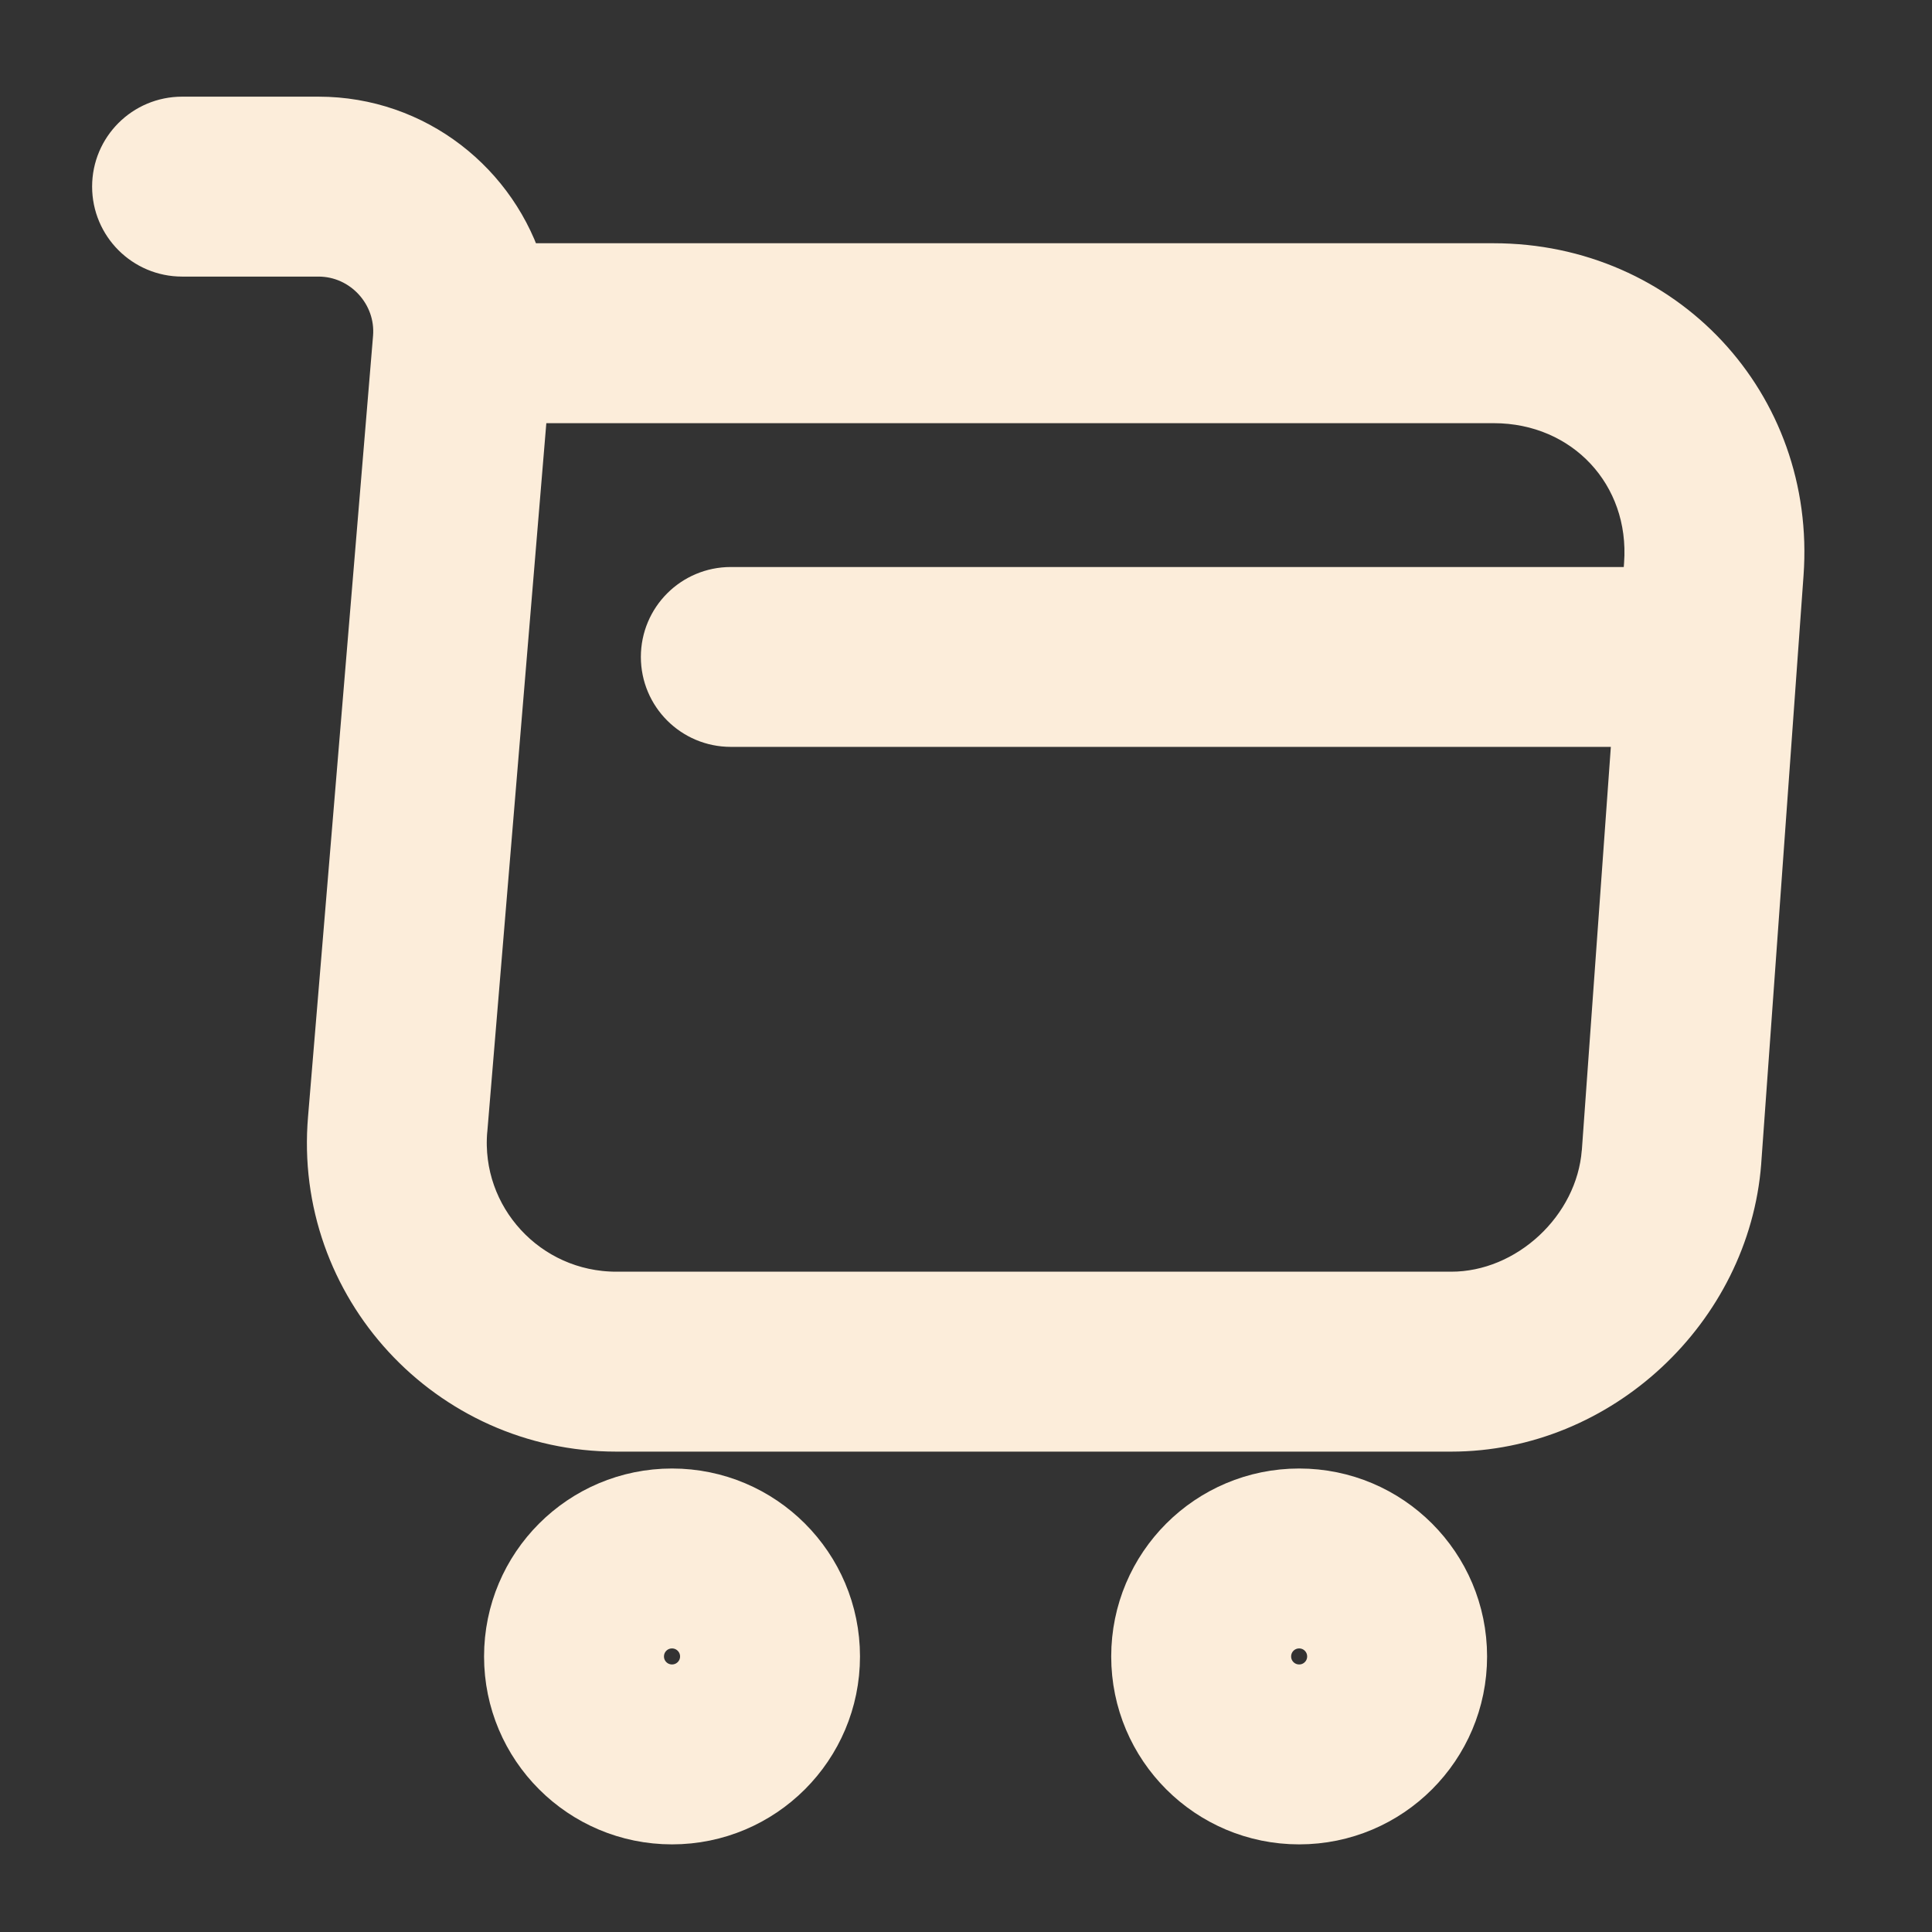 <svg width="31" height="31" viewBox="0 0 31 31" fill="none" xmlns="http://www.w3.org/2000/svg">
<rect x="0" y="0" width="31" height="31" fill="#333333" stroke="none"/>
<path fill-rule="evenodd" clip-rule="evenodd" d="M1.978 2.994C1.978 2.473 2.401 2.051 2.922 2.051H5.11C6.606 2.051 7.851 3.057 8.246 4.403H23.965C26.61 4.403 28.631 6.563 28.44 9.2L27.761 18.634L27.761 18.638C27.585 20.924 25.595 22.792 23.286 22.792H9.89C7.278 22.792 5.218 20.562 5.441 17.958C5.44 17.959 5.441 17.958 5.441 17.958L6.484 5.431C6.551 4.635 5.915 3.938 5.11 3.938H2.922C2.401 3.938 1.978 3.515 1.978 2.994ZM8.306 6.29L7.321 18.116L7.32 18.118C7.192 19.615 8.377 20.905 9.89 20.905H23.286C24.599 20.905 25.777 19.807 25.879 18.496C25.879 18.495 25.88 18.494 25.88 18.494L26.558 9.065C26.67 7.526 25.521 6.29 23.965 6.29H8.306Z" fill="#FCEDDA"/>
<path d="M5.441 17.958C5.218 20.562 7.278 22.792 9.89 22.792H23.286C25.595 22.792 27.585 20.924 27.761 18.638L27.761 18.634L28.44 9.2C28.631 6.563 26.61 4.403 23.965 4.403H8.246C7.851 3.057 6.606 2.051 5.11 2.051H2.922C2.401 2.051 1.978 2.473 1.978 2.994C1.978 3.515 2.401 3.938 2.922 3.938H5.11C5.915 3.938 6.551 4.635 6.484 5.431L5.441 17.958ZM5.441 17.958C5.44 17.959 5.441 17.958 5.441 17.958ZM7.321 18.116L8.306 6.29H23.965C25.521 6.29 26.67 7.526 26.558 9.065L25.88 18.494C25.88 18.494 25.879 18.495 25.879 18.496C25.777 19.807 24.599 20.905 23.286 20.905H9.89C8.377 20.905 7.192 19.615 7.32 18.118L7.321 18.116Z" stroke="#FCEDDA" stroke-miterlimit="10" stroke-linecap="round" stroke-linejoin="round"/>
<path fill-rule="evenodd" clip-rule="evenodd" d="M20.846 25.95C20.498 25.95 20.217 26.231 20.217 26.579C20.217 26.926 20.498 27.207 20.846 27.207C21.193 27.207 21.474 26.926 21.474 26.579C21.474 26.231 21.193 25.95 20.846 25.95ZM18.33 26.579C18.33 25.189 19.456 24.063 20.846 24.063C22.235 24.063 23.361 25.189 23.361 26.579C23.361 27.968 22.235 29.094 20.846 29.094C19.456 29.094 18.33 27.968 18.33 26.579Z" fill="#FCEDDA" stroke="#FCEDDA" stroke-miterlimit="10" stroke-linecap="round" stroke-linejoin="round"/>
<path fill-rule="evenodd" clip-rule="evenodd" d="M10.783 25.95C10.435 25.95 10.154 26.231 10.154 26.579C10.154 26.926 10.435 27.207 10.783 27.207C11.13 27.207 11.412 26.926 11.412 26.579C11.412 26.231 11.13 25.95 10.783 25.95ZM8.267 26.579C8.267 25.189 9.393 24.063 10.783 24.063C12.172 24.063 13.299 25.189 13.299 26.579C13.299 27.968 12.172 29.094 10.783 29.094C9.393 29.094 8.267 27.968 8.267 26.579Z" fill="#FCEDDA" stroke="#FCEDDA" stroke-miterlimit="10" stroke-linecap="round" stroke-linejoin="round"/>
<path fill-rule="evenodd" clip-rule="evenodd" d="M10.783 10.541C10.783 10.02 11.205 9.598 11.726 9.598H26.82C27.341 9.598 27.763 10.02 27.763 10.541C27.763 11.062 27.341 11.484 26.82 11.484H11.726C11.205 11.484 10.783 11.062 10.783 10.541Z" fill="#FCEDDA" stroke="#FCEDDA" stroke-miterlimit="10" stroke-linecap="round" stroke-linejoin="round"/>
</svg>
